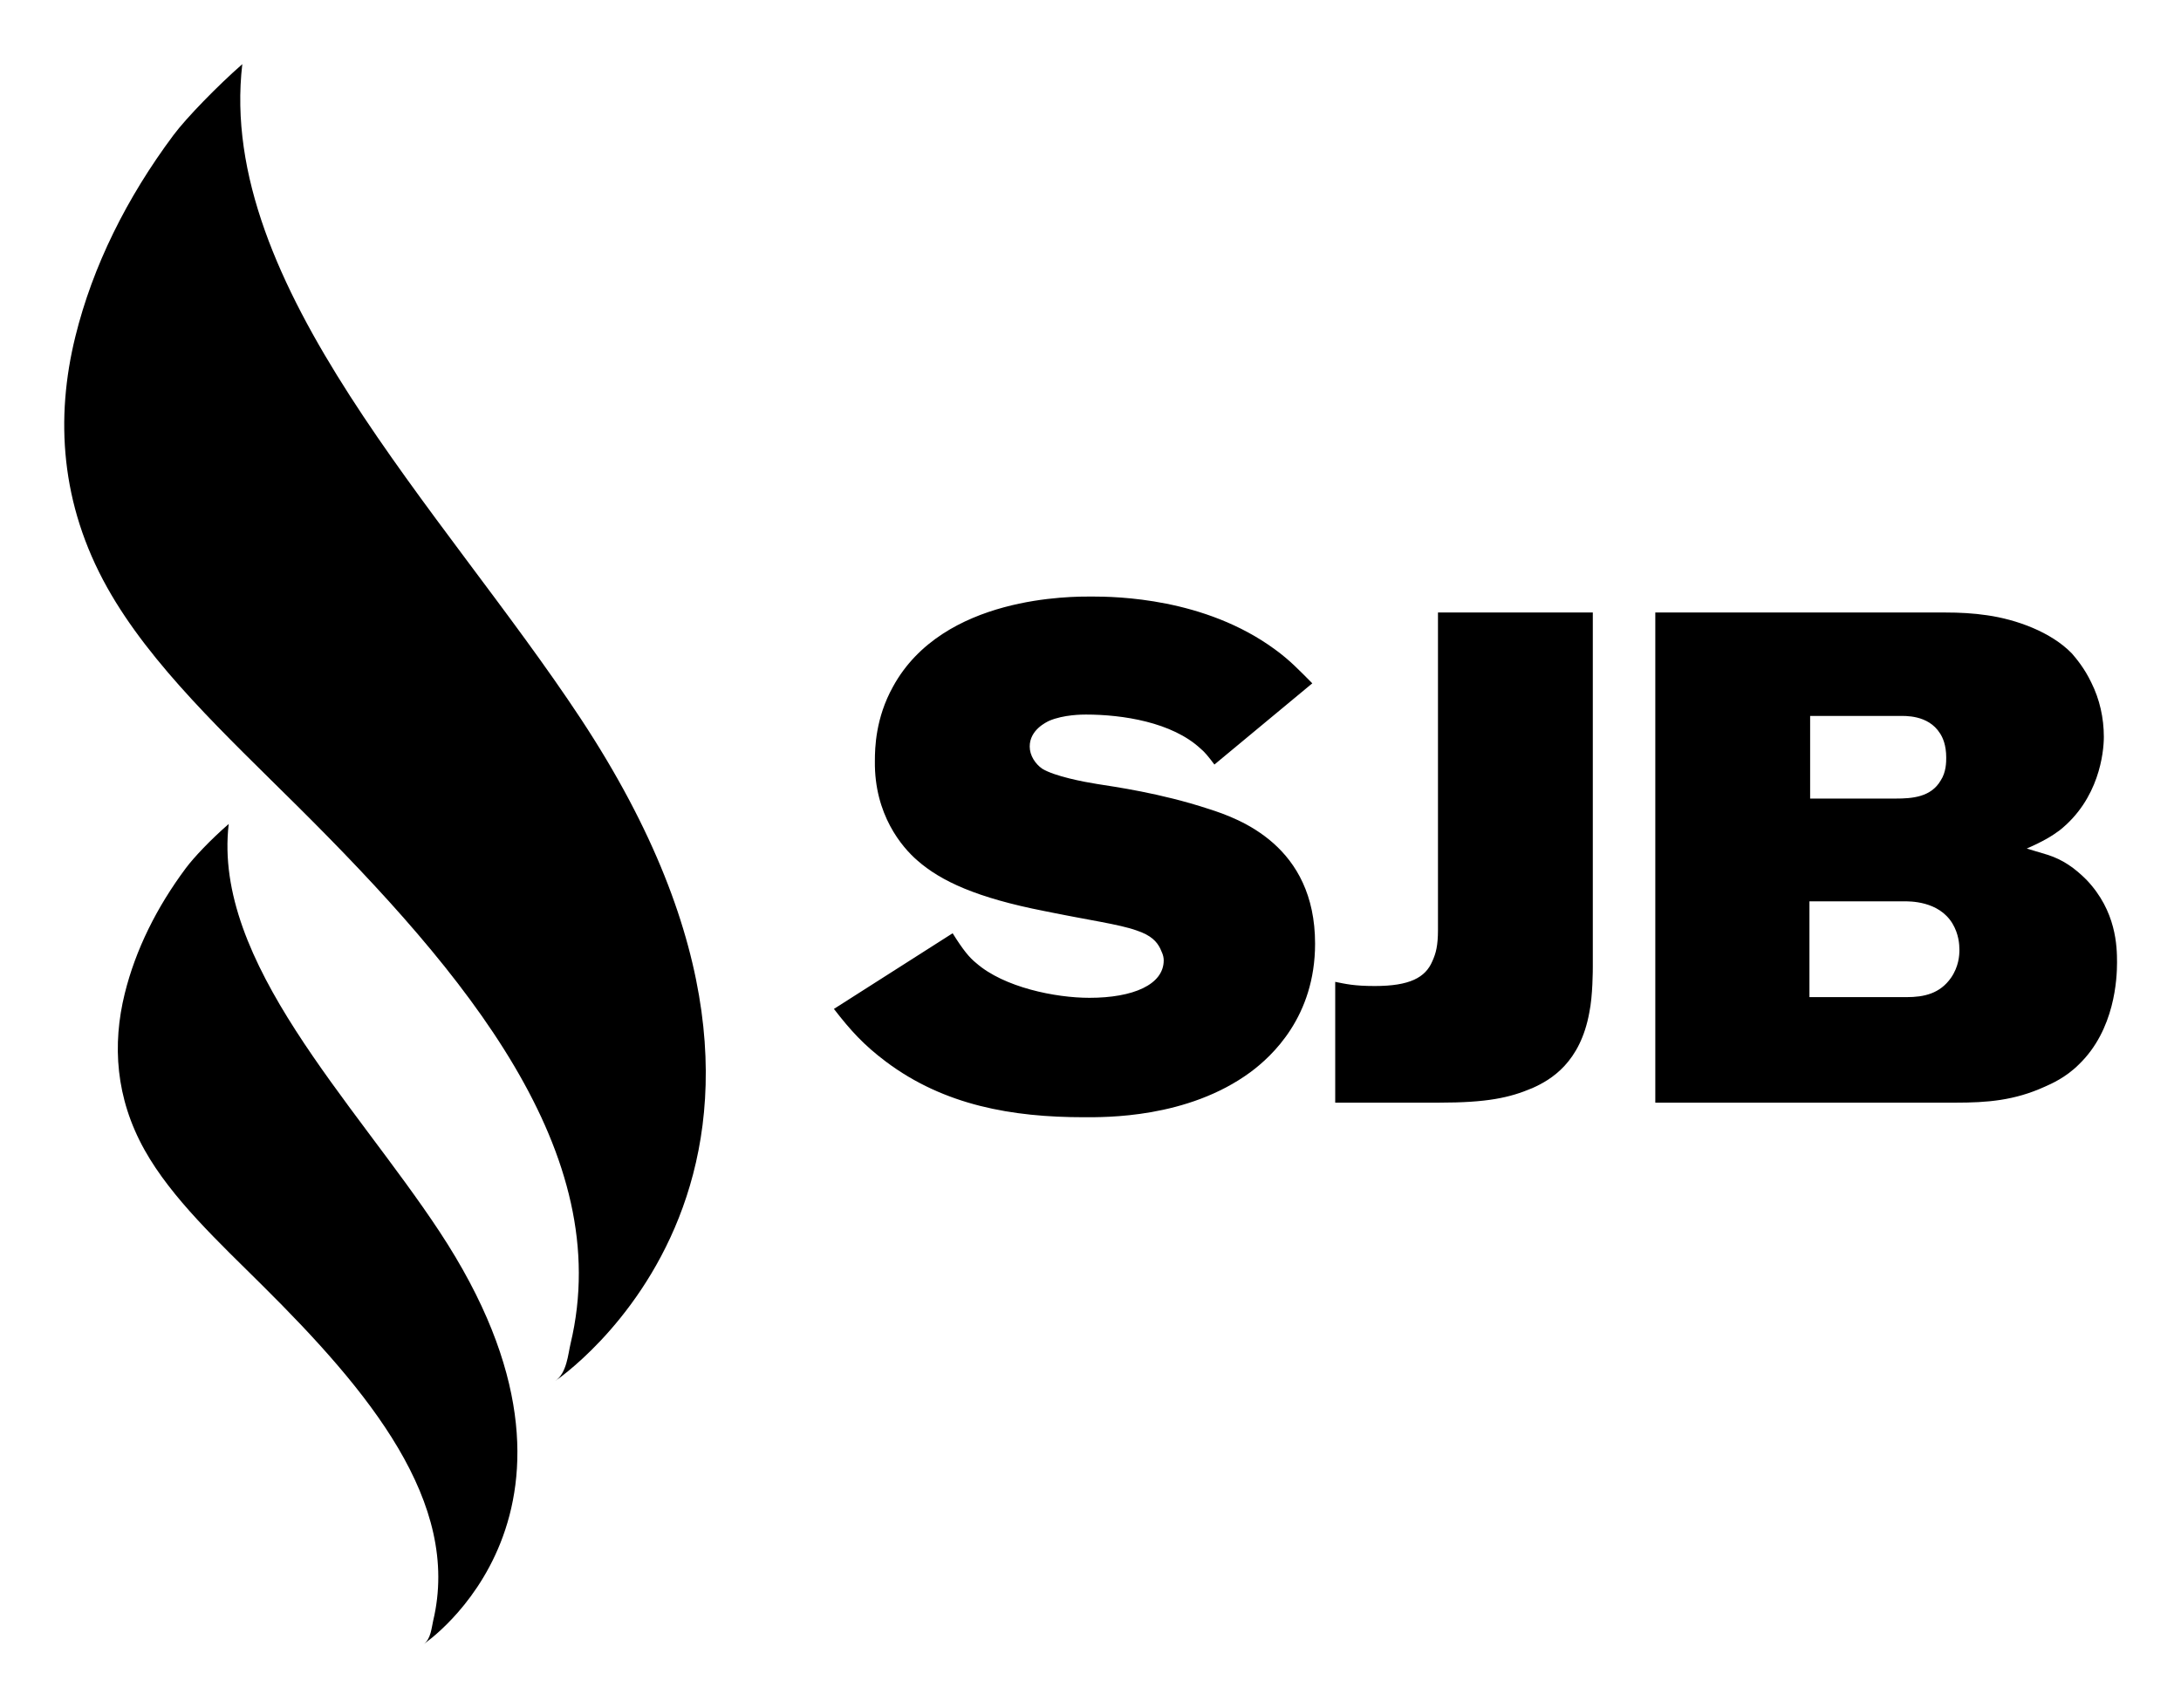
        <svg xmlns="http://www.w3.org/2000/svg" xmlns:xlink="http://www.w3.org/1999/xlink" version="1.1" width="3187.5" height="2496.524" viewBox="0 0 3187.5 2496.524">
			
			<g transform="scale(9.375) translate(10, 10)">
				<defs id="SvgjsDefs1444"/><g id="SvgjsG1445" featureKey="symbolFeature-0" transform="matrix(2.808,0,0,2.808,-90.248,-16.913)" fill="#000"><path xmlns="http://www.w3.org/2000/svg" d="M52.094,93.749c0.001,0,11.108-7.41,0.883-22.909c-4.773-7.235-12.596-14.971-11.701-22.63  c-1.015,0.883-1.937,1.859-2.38,2.453c-1.618,2.169-2.791,4.529-3.392,6.964c-0.697,2.823-0.515,5.795,1.102,8.686  c1.501,2.683,4.107,5.103,6.558,7.537c5.868,5.826,11.036,12.018,9.461,18.607C52.541,92.811,52.5,93.478,52.094,93.749z"/><path xmlns="http://www.w3.org/2000/svg" d="M59.398,79.14c0.001-0.001,17.835-11.897,1.417-36.782C53.152,30.742,40.592,18.321,42.03,6.024  c-1.365,1.194-3.11,2.985-3.821,3.939c-2.598,3.482-4.481,7.271-5.446,11.181c-1.12,4.533-0.827,9.304,1.77,13.946  c2.41,4.308,6.594,8.193,10.53,12.102c9.421,9.355,17.719,19.295,15.19,29.876C60.116,77.635,60.049,78.706,59.398,79.14z"/></g><g id="SvgjsG1446" featureKey="nameFeature-0" transform="matrix(2.706,0,0,2.706,119.242,53.671)" fill="#000"><path d="M28 30.84 c0 4.2 -2.48 6.48 -3.72 7.4 c-3.64 2.68 -8.4 2.6 -9.6 2.6 c-4.12 0 -8.04 -0.68 -11.4 -3.2 c-1.28 -0.96 -2.04 -1.8 -3 -3.04 l6.84 -4.36 c0.6 0.96 0.96 1.4 1.36 1.72 c1.6 1.4 4.56 2 6.52 2 c2.52 0 4.28 -0.76 4.28 -2.16 c0 -0.32 -0.16 -0.56 -0.2 -0.68 c-0.2 -0.4 -0.52 -0.76 -1.36 -1.04 c-1 -0.36 -2.8 -0.6 -5.32 -1.12 c-3.88 -0.76 -5.96 -1.72 -7.32 -2.92 c-0.88 -0.76 -2.48 -2.64 -2.44 -5.72 c0 -0.76 0.04 -2.48 1.04 -4.28 c2.88 -5.28 10.36 -5.2 11.44 -5.2 c1.44 0 6.52 0.08 10.56 3.04 c0.88 0.64 1.4 1.2 2.16 1.96 l-5.64 4.68 c-0.36 -0.48 -0.56 -0.72 -0.8 -0.92 c-1.64 -1.52 -4.48 -1.96 -6.6 -1.96 c-0.2 0 -1.28 0 -2.12 0.36 c-0.16 0.08 -1.12 0.52 -1.12 1.48 c0 0.52 0.32 1 0.72 1.28 c0.72 0.44 2.4 0.76 3.16 0.88 c1 0.16 3.64 0.52 6.44 1.44 c1.76 0.56 6.12 2.12 6.12 7.76 z M44 32.16 c0 0.16 0 1.68 -0.2 2.64 c-0.52 2.88 -2.2 3.88 -3.28 4.36 c-1.32 0.56 -2.6 0.84 -5.4 0.84 l-5.96 0 l0 -6.96 c0.6 0.12 1.08 0.24 2.28 0.24 c2 0 2.92 -0.48 3.32 -1.44 c0.2 -0.44 0.32 -0.88 0.32 -1.8 l0 -18.28 l8.92 0 l0 20.4 z M74.2 31.92 c0 0.92 -0.12 3.88 -2.2 5.88 c-0.76 0.76 -1.6 1.12 -1.96 1.28 c-1.76 0.8 -3.32 0.92 -5.16 0.92 l-17.28 0 l0 -28.24 l16.72 0 c0.8 0 1.6 0.04 2.4 0.16 c1.68 0.24 3.68 0.96 4.88 2.2 c0.24 0.28 0.72 0.84 1.12 1.68 c0.48 0.96 0.72 2.04 0.72 3.12 c0 0.92 -0.28 3.6 -2.56 5.4 c-0.44 0.32 -0.88 0.6 -1.88 1.04 l1.2 0.36 c0.88 0.28 1.56 0.76 2.24 1.44 c1.72 1.8 1.76 3.84 1.76 4.76 z M64.36 20.12 c0 -0.72 -0.2 -1.16 -0.36 -1.4 c-0.68 -1.08 -2.04 -1 -2.36 -1 l-5.12 0 l0 4.76 l4.92 0 c0.96 0 2.04 -0.08 2.6 -1.04 c0.32 -0.48 0.32 -1.08 0.32 -1.32 z M65.12 31.2 c0 -0.32 -0.04 -0.92 -0.4 -1.52 c-0.8 -1.32 -2.48 -1.28 -2.84 -1.28 l-5.4 0 l0 5.52 l5.6 0 c1 0 1.92 -0.2 2.56 -1.12 c0.44 -0.64 0.48 -1.28 0.48 -1.6 z"/></g>
			</g>
		</svg>
	